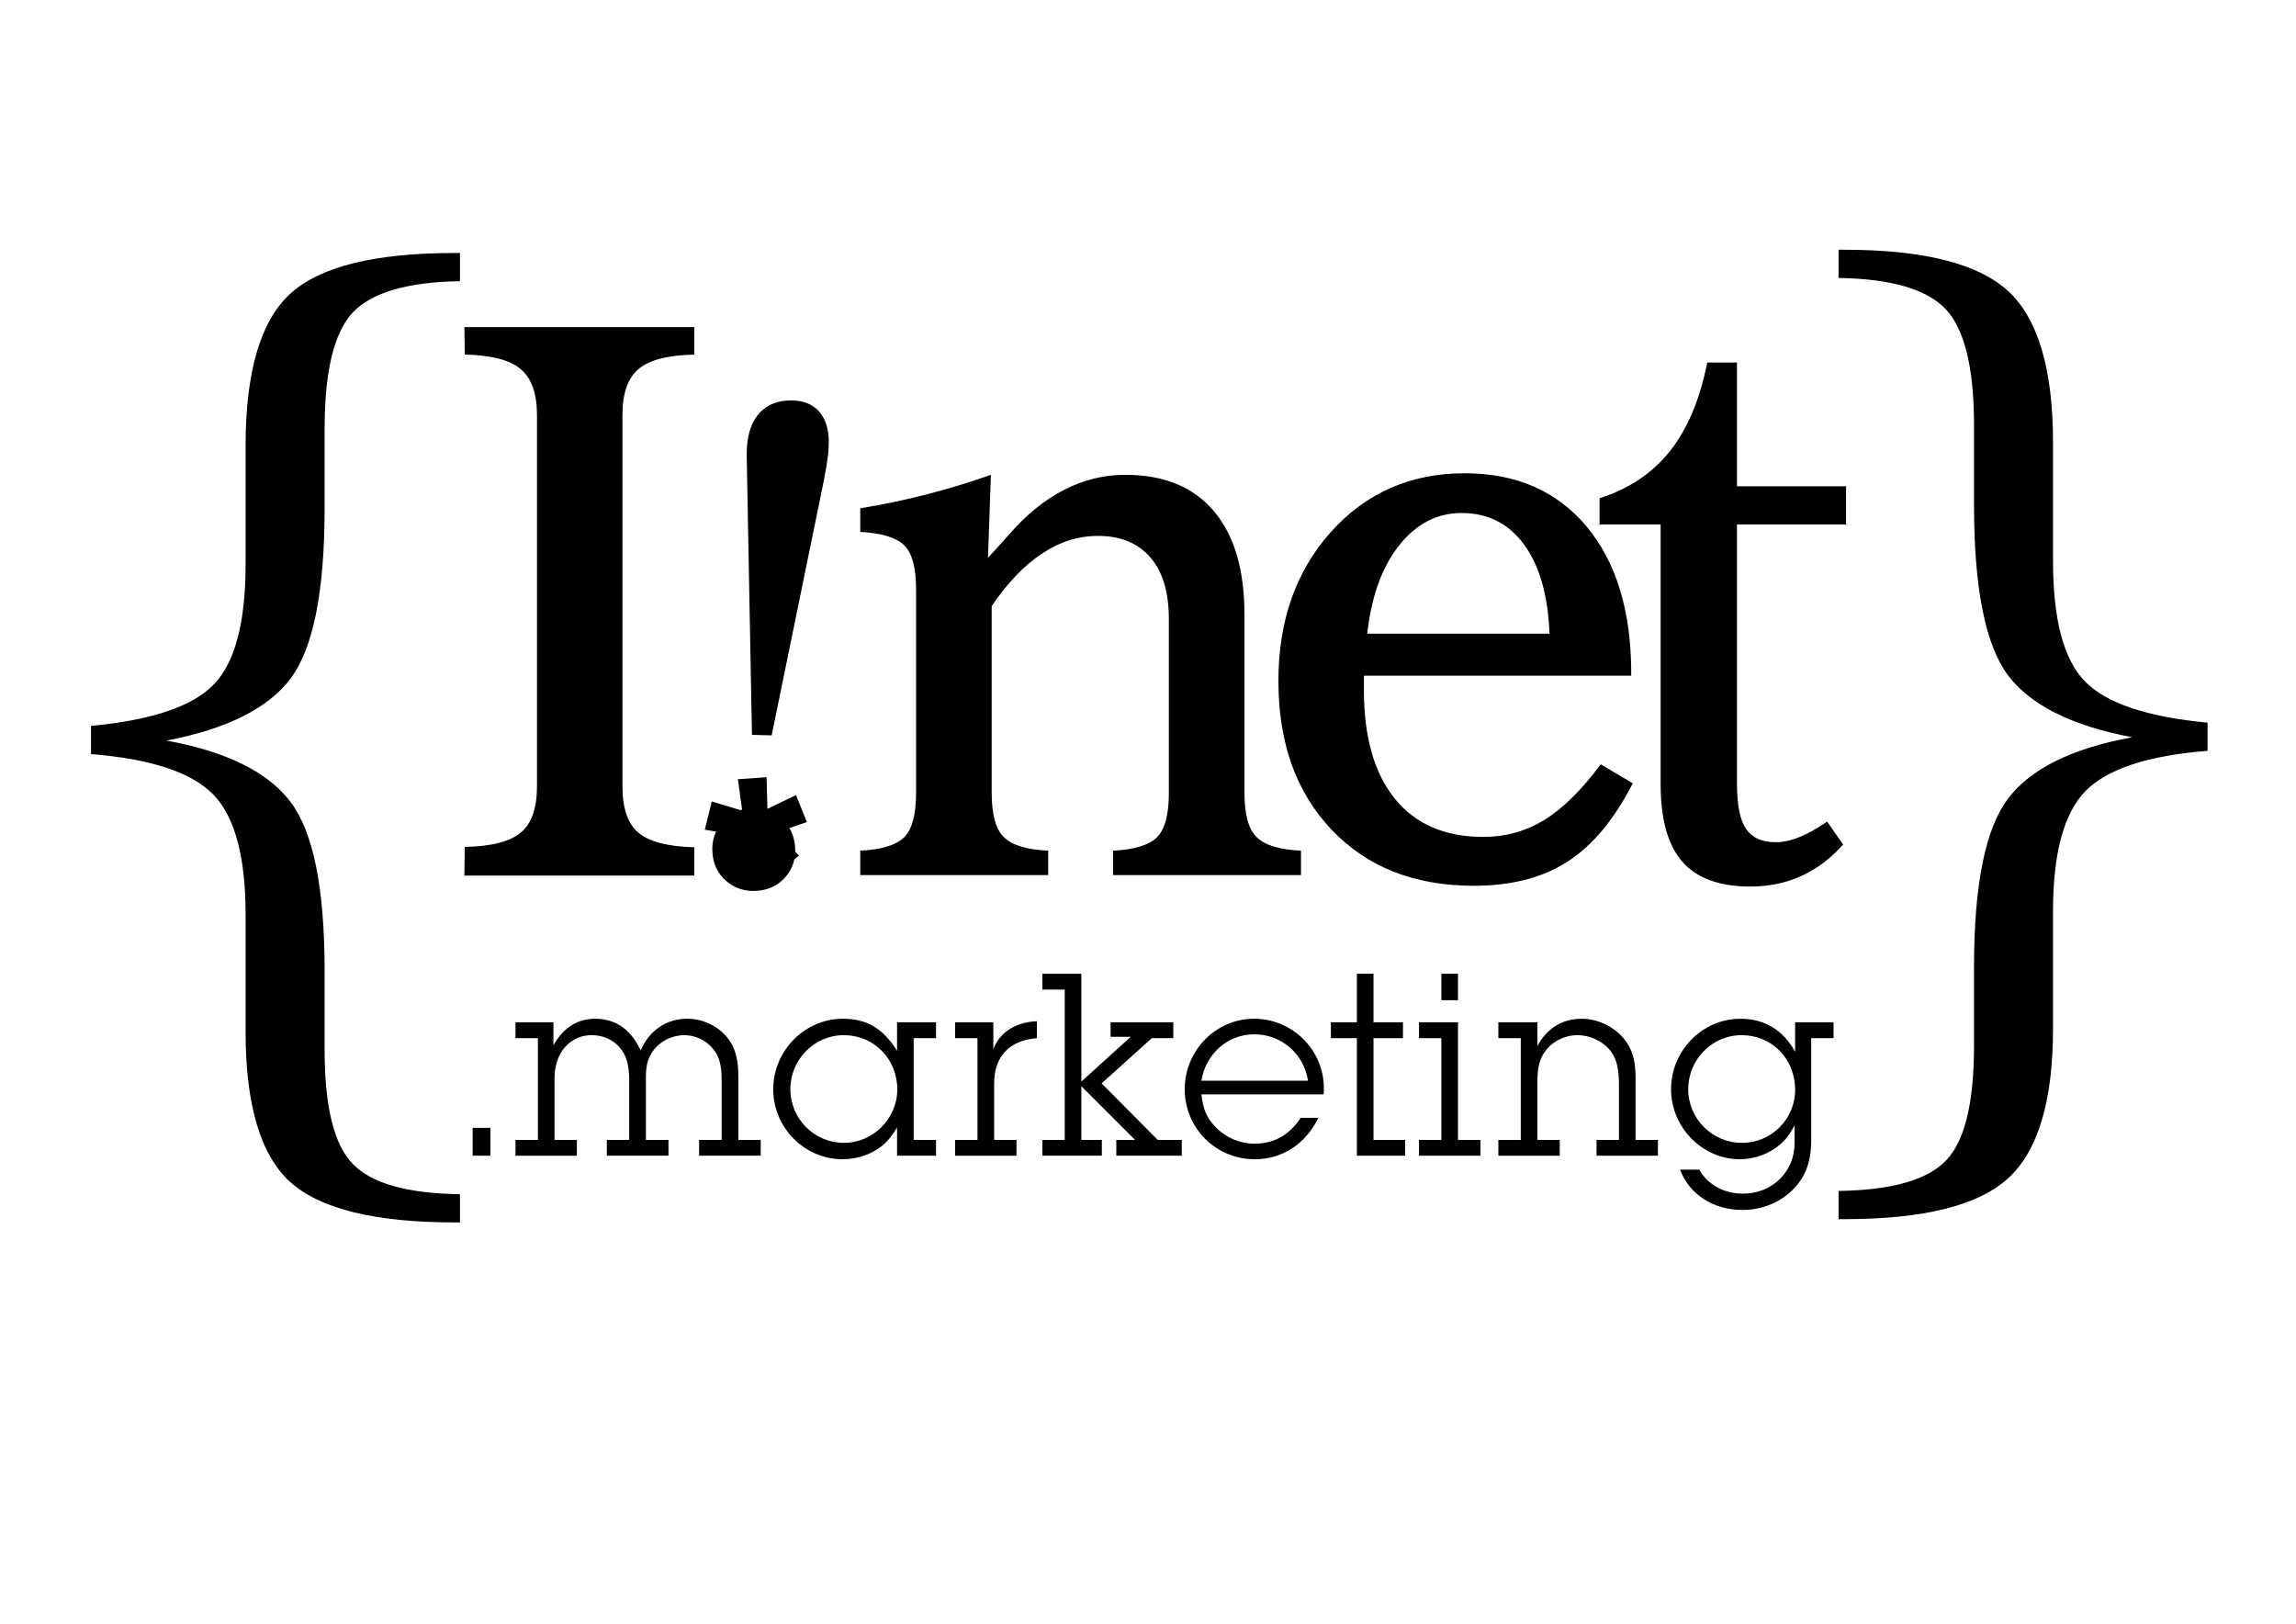 <?xml version="1.0" encoding="UTF-8"?>
<!DOCTYPE svg PUBLIC "-//W3C//DTD SVG 1.1//EN" "http://www.w3.org/Graphics/SVG/1.1/DTD/svg11.dtd">
<!-- Creator: CorelDRAW X6 -->
<svg xmlns="http://www.w3.org/2000/svg" xml:space="preserve" width="297mm" height="210mm" version="1.1" style="shape-rendering:geometricPrecision; text-rendering:geometricPrecision; image-rendering:optimizeQuality; fill-rule:evenodd; clip-rule:evenodd"
viewBox="0 0 29700 21000"
 xmlns:xlink="http://www.w3.org/1999/xlink">
 <g id="Ebene_x0020_1">
  <path class="fil0" d="M5950 3272l0 365c-674,10 -1134,144 -1382,399 -245,258 -369,759 -369,1508l0 1029c0,1073 -146,1805 -436,2197 -289,389 -827,659 -1610,808 783,143 1321,411 1610,800 290,387 436,1112 436,2175l0 1019c0,740 121,1236 367,1484 243,251 705,380 1384,389l0 365 -70 0c-1032,0 -1740,-175 -2127,-523 -384,-350 -576,-997 -576,-1944l0 -1515c0,-752 -141,-1270 -421,-1555 -280,-284 -805,-459 -1579,-520l0 -365c784,-73 1311,-251 1586,-533 275,-282 414,-800 414,-1554l0 -1533c0,-958 192,-1615 576,-1968 387,-353 1095,-528 2127,-528l70 0z"/>
  <path class="fil0" d="M23783 3230l71 0c1026,0 1734,178 2121,533 387,355 582,1009 582,1963l0 1532c0,755 138,1273 413,1555 275,282 803,460 1586,533l0 365c-773,60 -1299,235 -1579,520 -279,285 -420,803 -420,1555l0 1515c0,942 -195,1589 -582,1939 -387,353 -1095,528 -2121,528l-71 0 0 -365c679,-10 1141,-139 1385,-389 245,-248 367,-745 367,-1484l0 -1020c0,-1063 146,-1788 435,-2174 290,-390 827,-657 1611,-801 -784,-148 -1321,-418 -1611,-807 -289,-392 -435,-1124 -435,-2197l0 -1029c0,-749 -124,-1250 -370,-1508 -248,-256 -708,-389 -1382,-399l0 -365z"/>
  <path class="fil0" d="M8052 10173c0,283 69,482 208,598 136,115 378,178 721,187l0 366 -2974 0 5 -371c343,-6 585,-67 725,-186 140,-116 209,-314 209,-594l0 -4806c0,-280 -71,-478 -213,-595 -140,-118 -382,-179 -721,-186l-5 -355 2974 0 0 355c-339,7 -580,68 -720,186 -140,117 -209,315 -209,595l0 4806z"/>
  <path class="fil0" d="M12828 10253c0,281 52,472 158,574 103,104 294,162 573,175l0 316 -2431 0 0 -316c275,-13 463,-71 567,-172 103,-102 155,-294 155,-577l0 -2632c0,-280 -52,-469 -154,-569 -100,-99 -289,-157 -568,-173l0 -305c307,-51 598,-112 876,-184 279,-73 550,-155 814,-249l-38 1075 265 -294c225,-261 464,-455 716,-585 252,-130 517,-196 794,-196 499,0 879,155 1144,466 265,310 399,757 399,1344l0 2302c0,281 52,472 158,574 103,104 294,162 573,175l0 316 -2431 0 0 -316c275,-13 463,-71 567,-172 104,-102 155,-294 155,-577l0 -2245c0,-347 -79,-614 -239,-798 -160,-186 -385,-279 -679,-279 -253,0 -495,76 -722,228 -229,151 -447,377 -652,680l0 2414z"/>
  <path id="1" class="fil0" d="M20706 9885l415 246c-239,466 -519,803 -843,1012 -323,209 -728,313 -1214,313 -764,0 -1378,-240 -1837,-723 -460,-482 -690,-1124 -690,-1925 0,-782 227,-1424 680,-1929 454,-506 1031,-758 1732,-758 667,0 1190,231 1576,690 383,461 576,1094 576,1899l0 29 -3458 0 0 188c0,606 134,1074 400,1403 267,329 647,494 1143,494 290,0 553,-74 794,-221 238,-148 481,-387 726,-718zm-3020 -1689l2358 0c-20,-494 -128,-878 -328,-1151 -199,-273 -469,-410 -810,-410 -318,0 -588,140 -810,422 -221,281 -357,660 -410,1139z"/>
  <path id="2" class="fil0" d="M21481 6783l-790 0 0 -339c382,-122 686,-326 913,-612 226,-287 386,-667 480,-1143l385 0 0 1600 1411 0 0 494 -1411 0 0 3356c0,275 39,468 118,583 79,113 206,171 382,171 94,0 195,-21 305,-66 109,-43 229,-110 361,-201l207 297c-163,182 -346,319 -545,408 -199,91 -418,135 -660,135 -395,0 -687,-107 -875,-321 -187,-214 -281,-548 -281,-1006l0 -3356z"/>
  <polygon class="fil0" points="6344,14587 6114,14587 6114,14947 6344,14947 "/>
  <path id="1" class="fil0" d="M7159 13222l-491 0 0 205 290 0 0 1316 -290 0 0 204 794 0 0 -204 -289 0 0 -794c0,-332 197,-561 483,-561 141,0 272,56 360,159 85,95 123,226 123,427l0 769 -289 0 0 204 797 0 0 -204 -292 0 0 -815c0,-155 28,-251 105,-353 89,-113 240,-187 392,-187 127,0 261,56 346,148 102,110 137,219 137,445l0 762 -292 0 0 204 797 0 0 -204 -289 0 0 -812c0,-225 -36,-363 -124,-487 -120,-165 -325,-268 -536,-268 -272,0 -494,152 -603,410 -127,-272 -325,-410 -590,-410 -229,0 -412,117 -539,343l0 -297z"/>
  <path id="2" class="fil0" d="M11819 13427l289 0 0 -205 -504 0 0 367c-184,-289 -392,-413 -699,-413 -497,0 -903,413 -903,914 0,494 406,903 896,903 208,0 406,-74 547,-204 56,-53 92,-99 159,-205l0 363 504 0 0 -204 -289 0 0 -1316zm-903 -39c388,0 691,307 691,702 0,378 -314,691 -691,691 -381,0 -692,-310 -692,-694 0,-385 311,-699 692,-699z"/>
  <path id="3" class="fil0" d="M12849 13222l-494 0 0 205 289 0 0 1316 -289 0 0 204 794 0 0 -204 -289 0 0 -731c0,-349 197,-557 553,-585l0 -219c-278,11 -483,145 -564,363l0 -349z"/>
  <polygon id="4" class="fil0" points="13988,12594 13484,12594 13484,12799 13773,12799 13773,14743 13484,14743 13484,14947 14253,14947 14253,14743 13988,14743 13988,14048 14683,14743 14440,14743 14440,14947 15287,14947 15287,14743 14976,14743 14250,14012 14899,13427 15177,13427 15177,13222 14366,13222 14366,13409 14627,13409 13988,13988 "/>
  <path id="5" class="fil0" d="M16825 14457c-145,222 -346,335 -596,335 -191,0 -371,-78 -505,-215 -113,-117 -162,-229 -183,-423l1580 0c4,-36 4,-57 4,-78 0,-497 -406,-900 -903,-900 -494,0 -897,410 -897,911 0,504 403,906 907,906 356,0 656,-197 822,-536l-229 0zm-1284 -480c56,-349 342,-600 681,-600 352,0 642,247 698,600l-1379 0z"/>
  <polygon id="6" class="fil0" points="17767,13427 18148,13427 18148,13222 17767,13222 17767,12594 17552,12594 17552,13222 17216,13222 17216,13427 17552,13427 17552,14947 18176,14947 18176,14743 17767,14743 "/>
  <path id="7" class="fil0" d="M18860 13222l-504 0 0 205 289 0 0 1316 -289 0 0 204 794 0 0 -204 -290 0 0 -1521zm0 -628l-215 0 0 342 215 0 0 -342z"/>
  <path id="8" class="fil0" d="M19887 13222l-505 0 0 205 290 0 0 1316 -290 0 0 204 794 0 0 -204 -289 0 0 -752c0,-183 28,-296 99,-391 91,-131 254,-212 419,-212 149,0 297,64 396,166 102,109 141,240 141,462l0 727 -290 0 0 204 794 0 0 -204 -289 0 0 -805c0,-225 -42,-367 -145,-497 -130,-162 -342,-265 -550,-265 -254,0 -452,124 -575,353l0 -307z"/>
  <path id="9" class="fil0" d="M21732 15127c120,321 430,522 808,522 236,0 455,-84 621,-233 187,-172 268,-377 268,-673l0 -1316 289 0 0 -205 -497 0 0 381c-156,-282 -395,-427 -709,-427 -491,0 -896,413 -896,911 0,493 405,906 888,906 195,0 389,-74 526,-194 71,-63 113,-116 184,-243l0 229c0,370 -290,653 -667,653 -244,0 -452,-113 -568,-311l-247 0zm797 -1739c392,0 692,307 692,706 0,381 -307,687 -688,687 -385,0 -695,-313 -695,-694 0,-385 310,-699 691,-699l0 0z"/>
  <g id="Ausrufezeichen">
   <path d="M9216 11028c-12,-150 32,-282 127,-393 96,-112 219,-173 374,-184 150,-10 280,34 388,131 110,96 169,220 180,372 10,153 -31,283 -126,390 -94,108 -216,167 -368,177 -153,11 -285,-31 -394,-125 -111,-94 -171,-217 -181,-368zm766 -1517l-255 -7 -68 -3620c-1,-213 42,-381 132,-502 91,-122 220,-190 389,-201 161,-11 288,25 382,107 92,83 146,206 157,370 4,66 1,139 -7,221 -10,81 -27,192 -54,331l-676 3301z"/>
   <polygon points="9601,10484 9207,10366 9117,10730 9519,10803 9288,11141 9603,11341 9799,10977 10047,11303 10334,11065 10048,10766 10437,10632 10297,10283 9927,10461 9916,10052 9545,10078 "/>
  </g>
 </g>
</svg>
